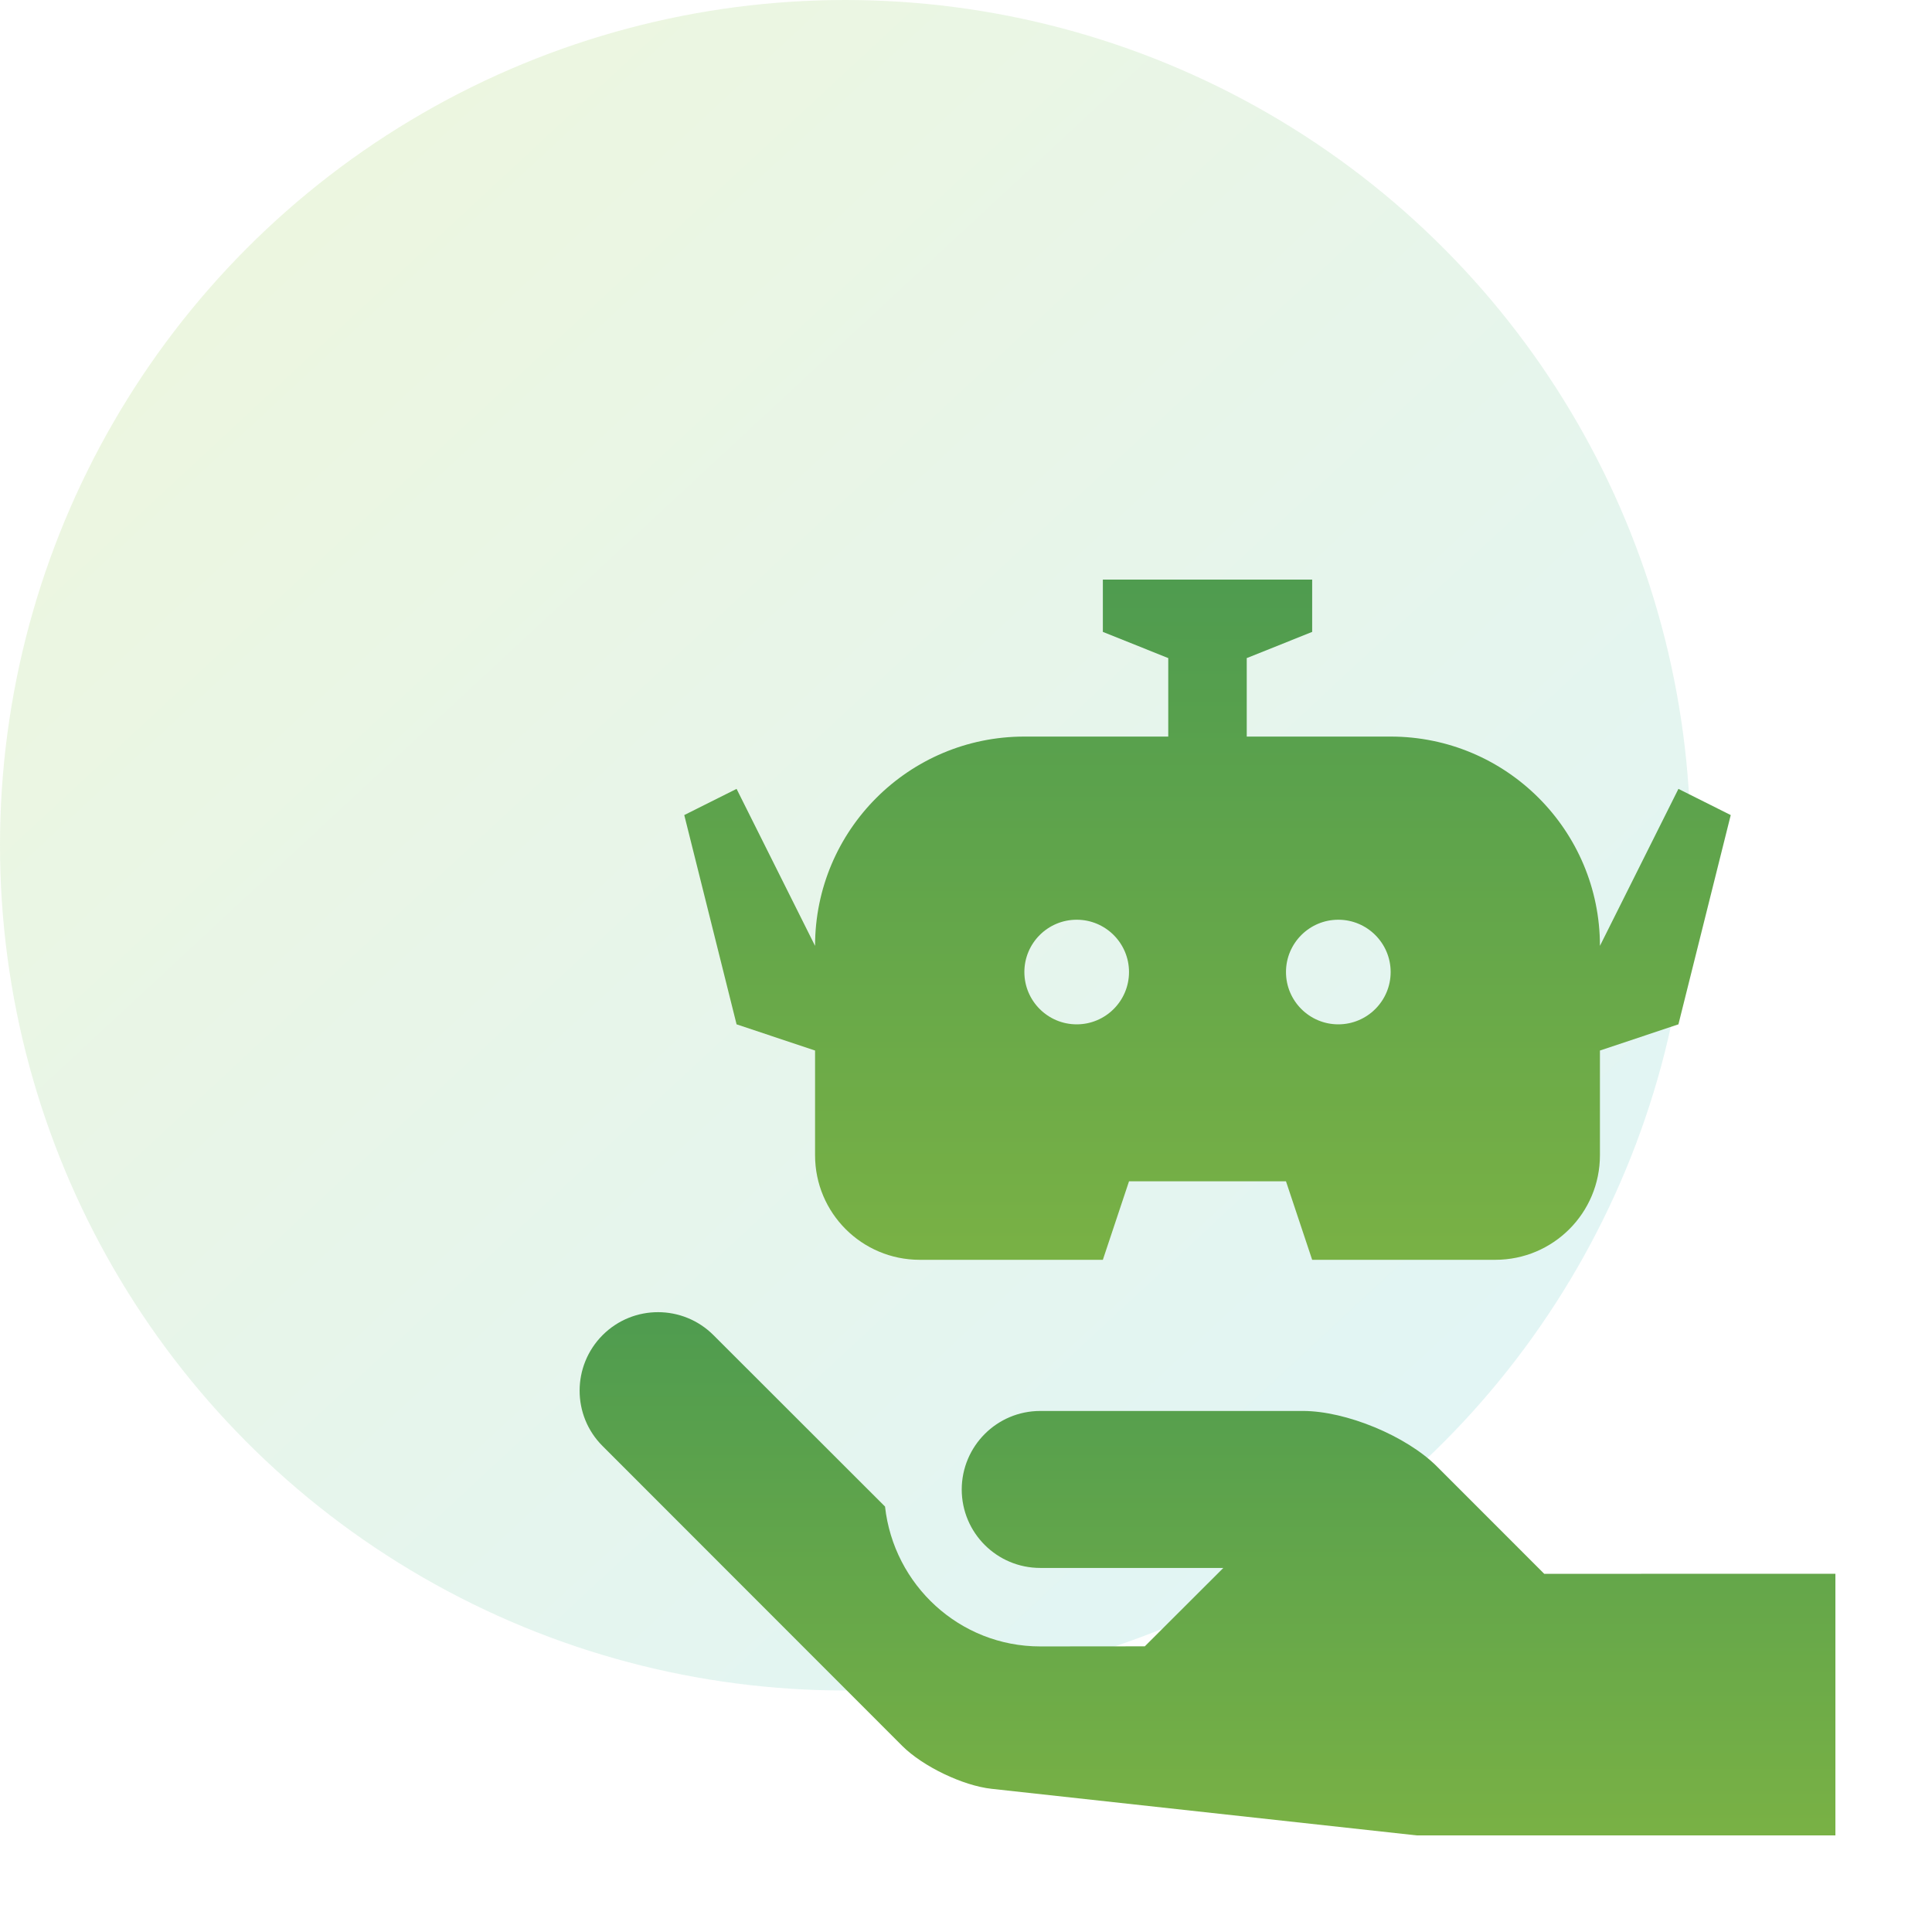 <svg width="80" height="80" viewBox="0 0 80 80" fill="none" xmlns="http://www.w3.org/2000/svg">
<circle cx="35" cy="35" r="35" fill="url(#paint0_linear_0_1072)" fill-opacity="0.18"/>
<path d="M76 65.166L63.944 65.169L59.5 60.723C58.235 59.458 55.738 58.425 53.953 58.425H43.075C41.278 58.425 39.828 59.881 39.823 61.675C39.825 63.472 41.278 64.925 43.075 64.925H50.656L47.404 68.171L43.075 68.175C39.736 68.175 37.007 65.632 36.647 62.383L29.546 55.288C28.278 54.018 26.222 54.016 24.954 55.283C23.686 56.553 23.68 58.614 24.955 59.881L37.368 72.302C38.215 73.144 39.869 73.941 41.059 74.071L58.663 76H76V65.166Z" fill="url(#paint1_linear_0_1072)"/>
<path d="M69.5 32.666L66.25 39.166C66.25 34.38 62.369 30.5 57.584 30.5H51.625V27.25L54.334 26.166V24H45.667V26.166L48.375 27.25V30.5H42.416C37.63 30.5 33.75 34.38 33.75 39.166L30.5 32.666L28.334 33.75L30.5 42.416L33.75 43.5V47.834C33.75 50.229 35.689 52.166 38.084 52.166H45.667L46.75 48.916H53.25L54.334 52.166H61.916C64.312 52.166 66.25 50.229 66.25 47.834V43.5L69.5 42.416L71.666 33.75L69.5 32.666ZM44.584 42.416C43.387 42.416 42.417 41.445 42.417 40.25C42.417 39.055 43.387 38.084 44.584 38.084C45.78 38.084 46.75 39.055 46.75 40.25C46.75 41.445 45.78 42.416 44.584 42.416ZM55.416 42.416C54.221 42.416 53.25 41.445 53.25 40.25C53.25 39.055 54.221 38.084 55.416 38.084C56.612 38.084 57.584 39.055 57.584 40.25C57.584 41.445 56.612 42.416 55.416 42.416Z" fill="url(#paint2_linear_0_1072)"/>
<defs>
<linearGradient id="paint0_linear_0_1072" x1="0" y1="0" x2="65" y2="70" gradientUnits="userSpaceOnUse">
<stop stop-color="#A4CE3B"/>
<stop offset="1" stop-color="#52C5D7"/>
</linearGradient>
<linearGradient id="paint1_linear_0_1072" x1="42.932" y1="94.777" x2="42.932" y2="37.724" gradientUnits="userSpaceOnUse">
<stop stop-color="#9EC43C"/>
<stop offset="1" stop-color="#2E8B57"/>
</linearGradient>
<linearGradient id="paint2_linear_0_1072" x1="44.11" y1="76.577" x2="44.11" y2="2.406" gradientUnits="userSpaceOnUse">
<stop stop-color="#9EC43C"/>
<stop offset="1" stop-color="#2E8B57"/>
</linearGradient>
</defs>
</svg>
